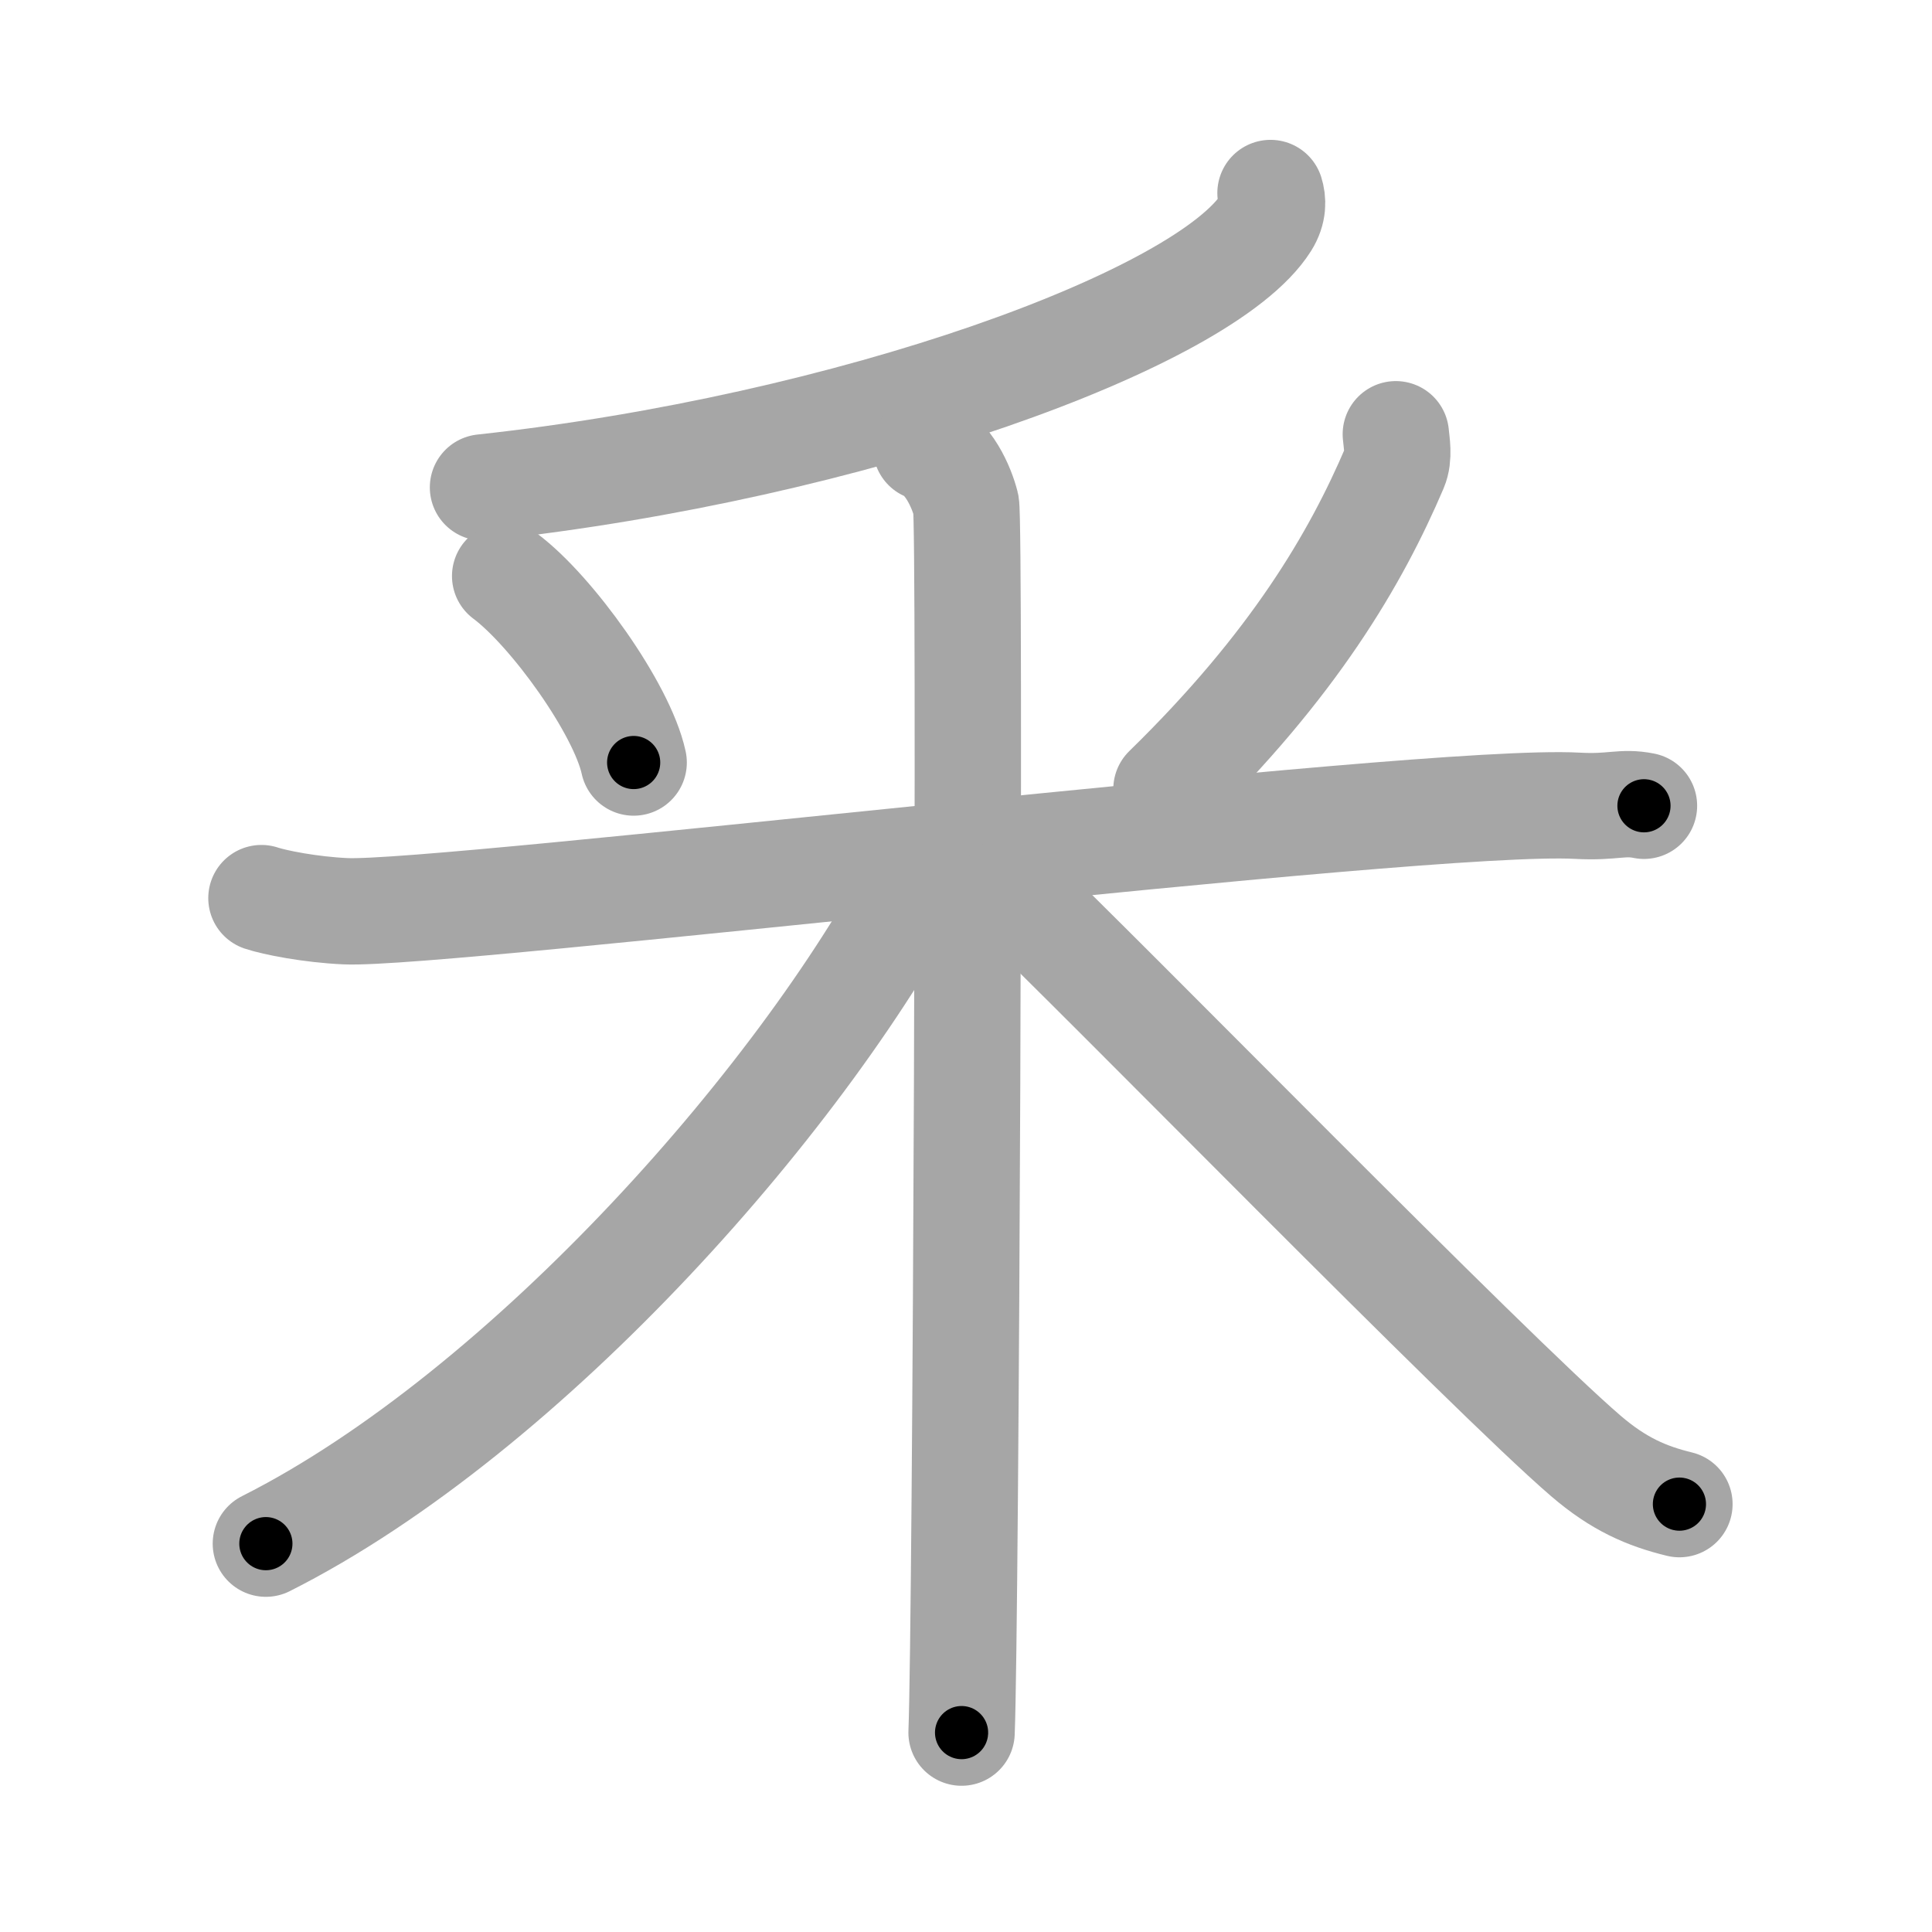<svg xmlns="http://www.w3.org/2000/svg" viewBox="0 0 109 109" id="91c6"><g fill="none" stroke="#a6a6a6" stroke-width="6" stroke-linecap="round" stroke-linejoin="round"><g><g><path d="M71.68,10.89c0.13,0.41,0.17,1-0.25,1.67C68,18,48,25.25,27.25,27.5" /></g><g><path d="M28.5,32.5c2.63,1.96,6.59,7.48,7.25,10.52" /><path d="M78.75,24.5c0.04,0.47,0.2,1.26-0.07,1.89C76.5,31.5,73,37.5,65.81,44.52" /><path d="M14.75,50.67c0.75,0.25,2.75,0.65,4.75,0.74c5.5,0.25,60.75-6.44,69.5-5.95c2,0.11,2.5-0.25,3.75,0" /><path d="M52.25,25.25c1.25,0.5,2,2.23,2.25,3.22c0.25,0.99,0,63.09-0.25,69.28" /><path d="M52.25,48.69C45.69,61.57,29.75,79.66,15,87.09" /><path d="M57,50.18c5.02,4.76,27.02,27.28,32.47,31.96c1.85,1.59,3.43,2.27,5.28,2.72" /></g></g></g><g fill="none" stroke="#000" stroke-width="3" stroke-linecap="round" stroke-linejoin="round"><path d="M71.68,10.89c0.13,0.41,0.17,1-0.25,1.67C68,18,48,25.25,27.25,27.5" stroke-dasharray="49.138" stroke-dashoffset="49.138"><animate attributeName="stroke-dashoffset" values="49.138;49.138;0" dur="0.491s" fill="freeze" begin="0s;91c6.click" /></path><path d="M28.5,32.5c2.63,1.96,6.59,7.48,7.25,10.52" stroke-dasharray="12.945" stroke-dashoffset="12.945"><animate attributeName="stroke-dashoffset" values="12.945" fill="freeze" begin="91c6.click" /><animate attributeName="stroke-dashoffset" values="12.945;12.945;0" keyTimes="0;0.655;1" dur="0.75s" fill="freeze" begin="0s;91c6.click" /></path><path d="M78.75,24.5c0.04,0.47,0.2,1.26-0.07,1.89C76.5,31.5,73,37.5,65.81,44.52" stroke-dasharray="24.3" stroke-dashoffset="24.3"><animate attributeName="stroke-dashoffset" values="24.3" fill="freeze" begin="91c6.click" /><animate attributeName="stroke-dashoffset" values="24.3;24.3;0" keyTimes="0;0.755;1" dur="0.993s" fill="freeze" begin="0s;91c6.click" /></path><path d="M14.75,50.67c0.75,0.25,2.75,0.65,4.75,0.74c5.5,0.25,60.75-6.44,69.5-5.95c2,0.11,2.5-0.25,3.75,0" stroke-dasharray="78.355" stroke-dashoffset="78.355"><animate attributeName="stroke-dashoffset" values="78.355" fill="freeze" begin="91c6.click" /><animate attributeName="stroke-dashoffset" values="78.355;78.355;0" keyTimes="0;0.628;1" dur="1.582s" fill="freeze" begin="0s;91c6.click" /></path><path d="M52.25,25.25c1.25,0.5,2,2.23,2.25,3.22c0.25,0.99,0,63.09-0.25,69.28" stroke-dasharray="73.341" stroke-dashoffset="73.341"><animate attributeName="stroke-dashoffset" values="73.341" fill="freeze" begin="91c6.click" /><animate attributeName="stroke-dashoffset" values="73.341;73.341;0" keyTimes="0;0.742;1" dur="2.133s" fill="freeze" begin="0s;91c6.click" /></path><path d="M52.25,48.69C45.69,61.57,29.75,79.66,15,87.09" stroke-dasharray="54.202" stroke-dashoffset="54.202"><animate attributeName="stroke-dashoffset" values="54.202" fill="freeze" begin="91c6.click" /><animate attributeName="stroke-dashoffset" values="54.202;54.202;0" keyTimes="0;0.797;1" dur="2.675s" fill="freeze" begin="0s;91c6.click" /></path><path d="M57,50.18c5.02,4.76,27.02,27.28,32.47,31.96c1.85,1.59,3.43,2.27,5.28,2.72" stroke-dasharray="51.568" stroke-dashoffset="51.568"><animate attributeName="stroke-dashoffset" values="51.568" fill="freeze" begin="91c6.click" /><animate attributeName="stroke-dashoffset" values="51.568;51.568;0" keyTimes="0;0.838;1" dur="3.191s" fill="freeze" begin="0s;91c6.click" /></path></g></svg>